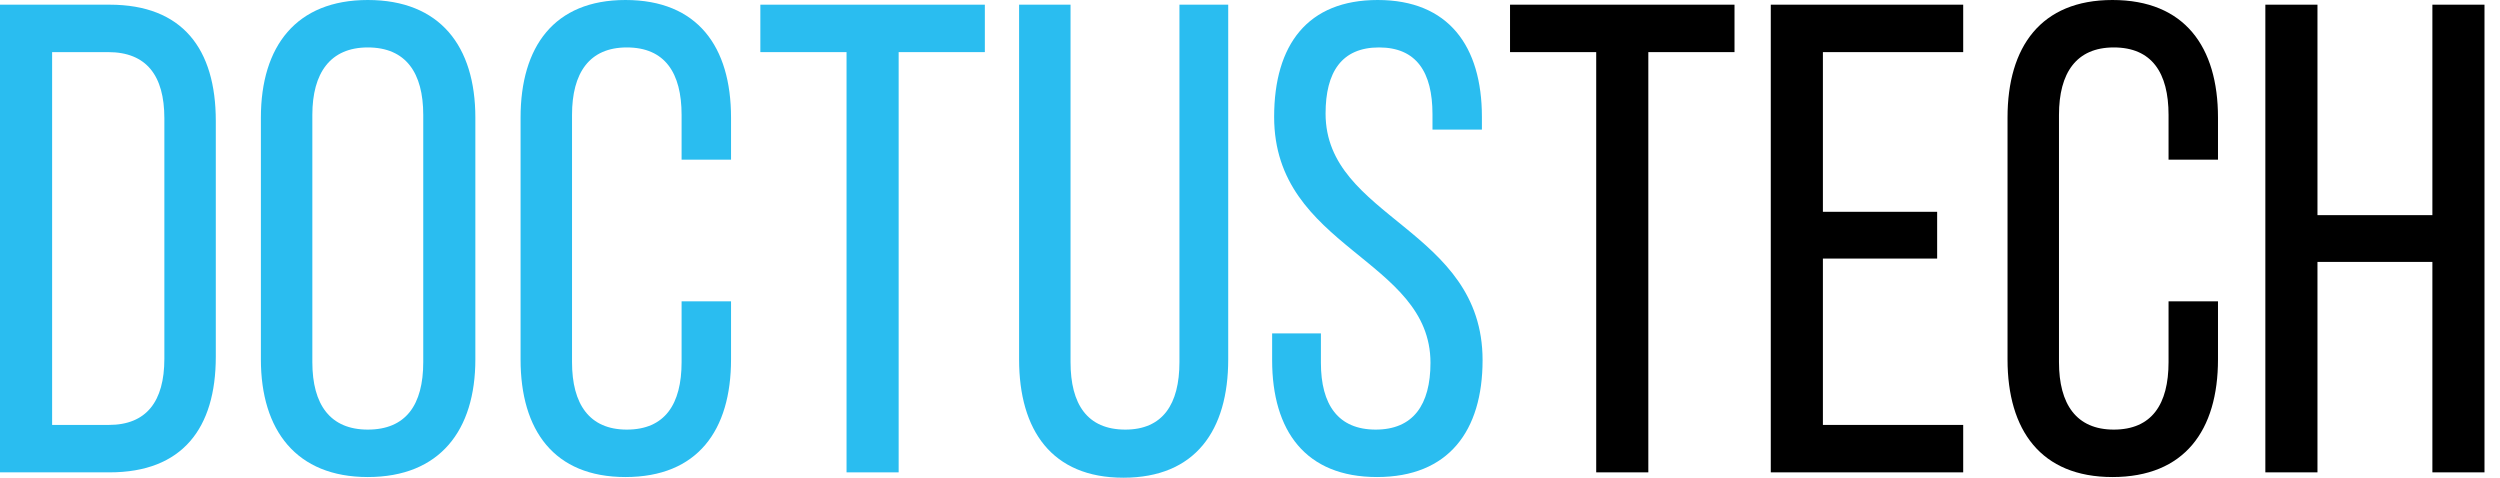 <svg width="157" height="30" viewBox="0 0 157 30" fill="none" xmlns="http://www.w3.org/2000/svg">
<path d="M152.754 16.448H145.537V29.664H142.264V0.294H145.537V13.511H152.754V0.294H156.026V29.664H152.754V16.448Z" fill="black"/>
<path d="M132.661 0C137.192 0 139.29 2.937 139.29 7.385V10.028H136.185V7.217C136.185 4.573 135.136 2.979 132.745 2.979C130.395 2.979 129.304 4.573 129.304 7.217V22.741C129.304 25.385 130.395 26.979 132.745 26.979C135.136 26.979 136.185 25.385 136.185 22.741V18.923H139.29V22.573C139.29 27.021 137.192 29.958 132.661 29.958C128.171 29.958 126.073 27.021 126.073 22.573V7.385C126.073 2.937 128.171 0 132.661 0Z" fill="black"/>
<path d="M114.478 13.301H121.653V16.238H114.478V26.685H123.289V29.664H111.205V0.294H123.289V3.273H114.478V13.301Z" fill="black"/>
<path d="M103.515 29.664H100.242V3.273H94.83V0.294H108.927V3.273H103.515V29.664Z" fill="black"/>
<path d="M86.519 0C90.967 0 93.064 2.895 93.064 7.343V8.14H89.96V7.175C89.96 4.531 88.953 2.979 86.603 2.979C84.253 2.979 83.246 4.531 83.246 7.133C83.246 13.72 93.106 14.35 93.106 22.615C93.106 27.063 90.967 29.958 86.477 29.958C81.988 29.958 79.89 27.063 79.89 22.615V20.937H82.953V22.783C82.953 25.427 84.043 26.979 86.393 26.979C88.743 26.979 89.834 25.427 89.834 22.783C89.834 16.238 80.016 15.608 80.016 7.343C80.016 2.811 82.113 0 86.519 0Z" fill="#2ABDF0"/>
<path d="M67.23 0.294V22.741C67.23 25.385 68.279 26.979 70.671 26.979C73.02 26.979 74.069 25.385 74.069 22.741V0.294H77.132V22.573C77.132 27.021 75.076 30 70.545 30C66.055 30 63.999 27.021 63.999 22.573V0.294H67.23Z" fill="#2ABDF0"/>
<path d="M56.435 29.664H53.163V3.273H47.75V0.294H61.848V3.273H56.435V29.664Z" fill="#2ABDF0"/>
<path d="M39.279 0C43.811 0 45.909 2.937 45.909 7.385V10.028H42.804V7.217C42.804 4.573 41.755 2.979 39.363 2.979C37.014 2.979 35.923 4.573 35.923 7.217V22.741C35.923 25.385 37.014 26.979 39.363 26.979C41.755 26.979 42.804 25.385 42.804 22.741V18.923H45.909V22.573C45.909 27.021 43.811 29.958 39.279 29.958C34.79 29.958 32.692 27.021 32.692 22.573V7.385C32.692 2.937 34.79 0 39.279 0Z" fill="#2ABDF0"/>
<path d="M16.384 22.573V7.385C16.384 2.895 18.608 0 23.097 0C27.628 0 29.852 2.895 29.852 7.385V22.573C29.852 27.021 27.628 29.958 23.097 29.958C18.608 29.958 16.384 27.021 16.384 22.573ZM19.615 7.217V22.741C19.615 25.427 20.747 26.979 23.097 26.979C25.489 26.979 26.58 25.427 26.58 22.741V7.217C26.58 4.573 25.489 2.979 23.097 2.979C20.747 2.979 19.615 4.573 19.615 7.217Z" fill="#2ABDF0"/>
<path d="M0 0.294H6.881C11.454 0.294 13.552 3.063 13.552 7.594V22.406C13.552 26.895 11.454 29.664 6.881 29.664H0V0.294ZM3.273 26.685H6.839C9.189 26.685 10.322 25.217 10.322 22.532V7.427C10.322 4.741 9.189 3.273 6.797 3.273H3.273V26.685Z" fill="#2ABDF0"/>
</svg>
